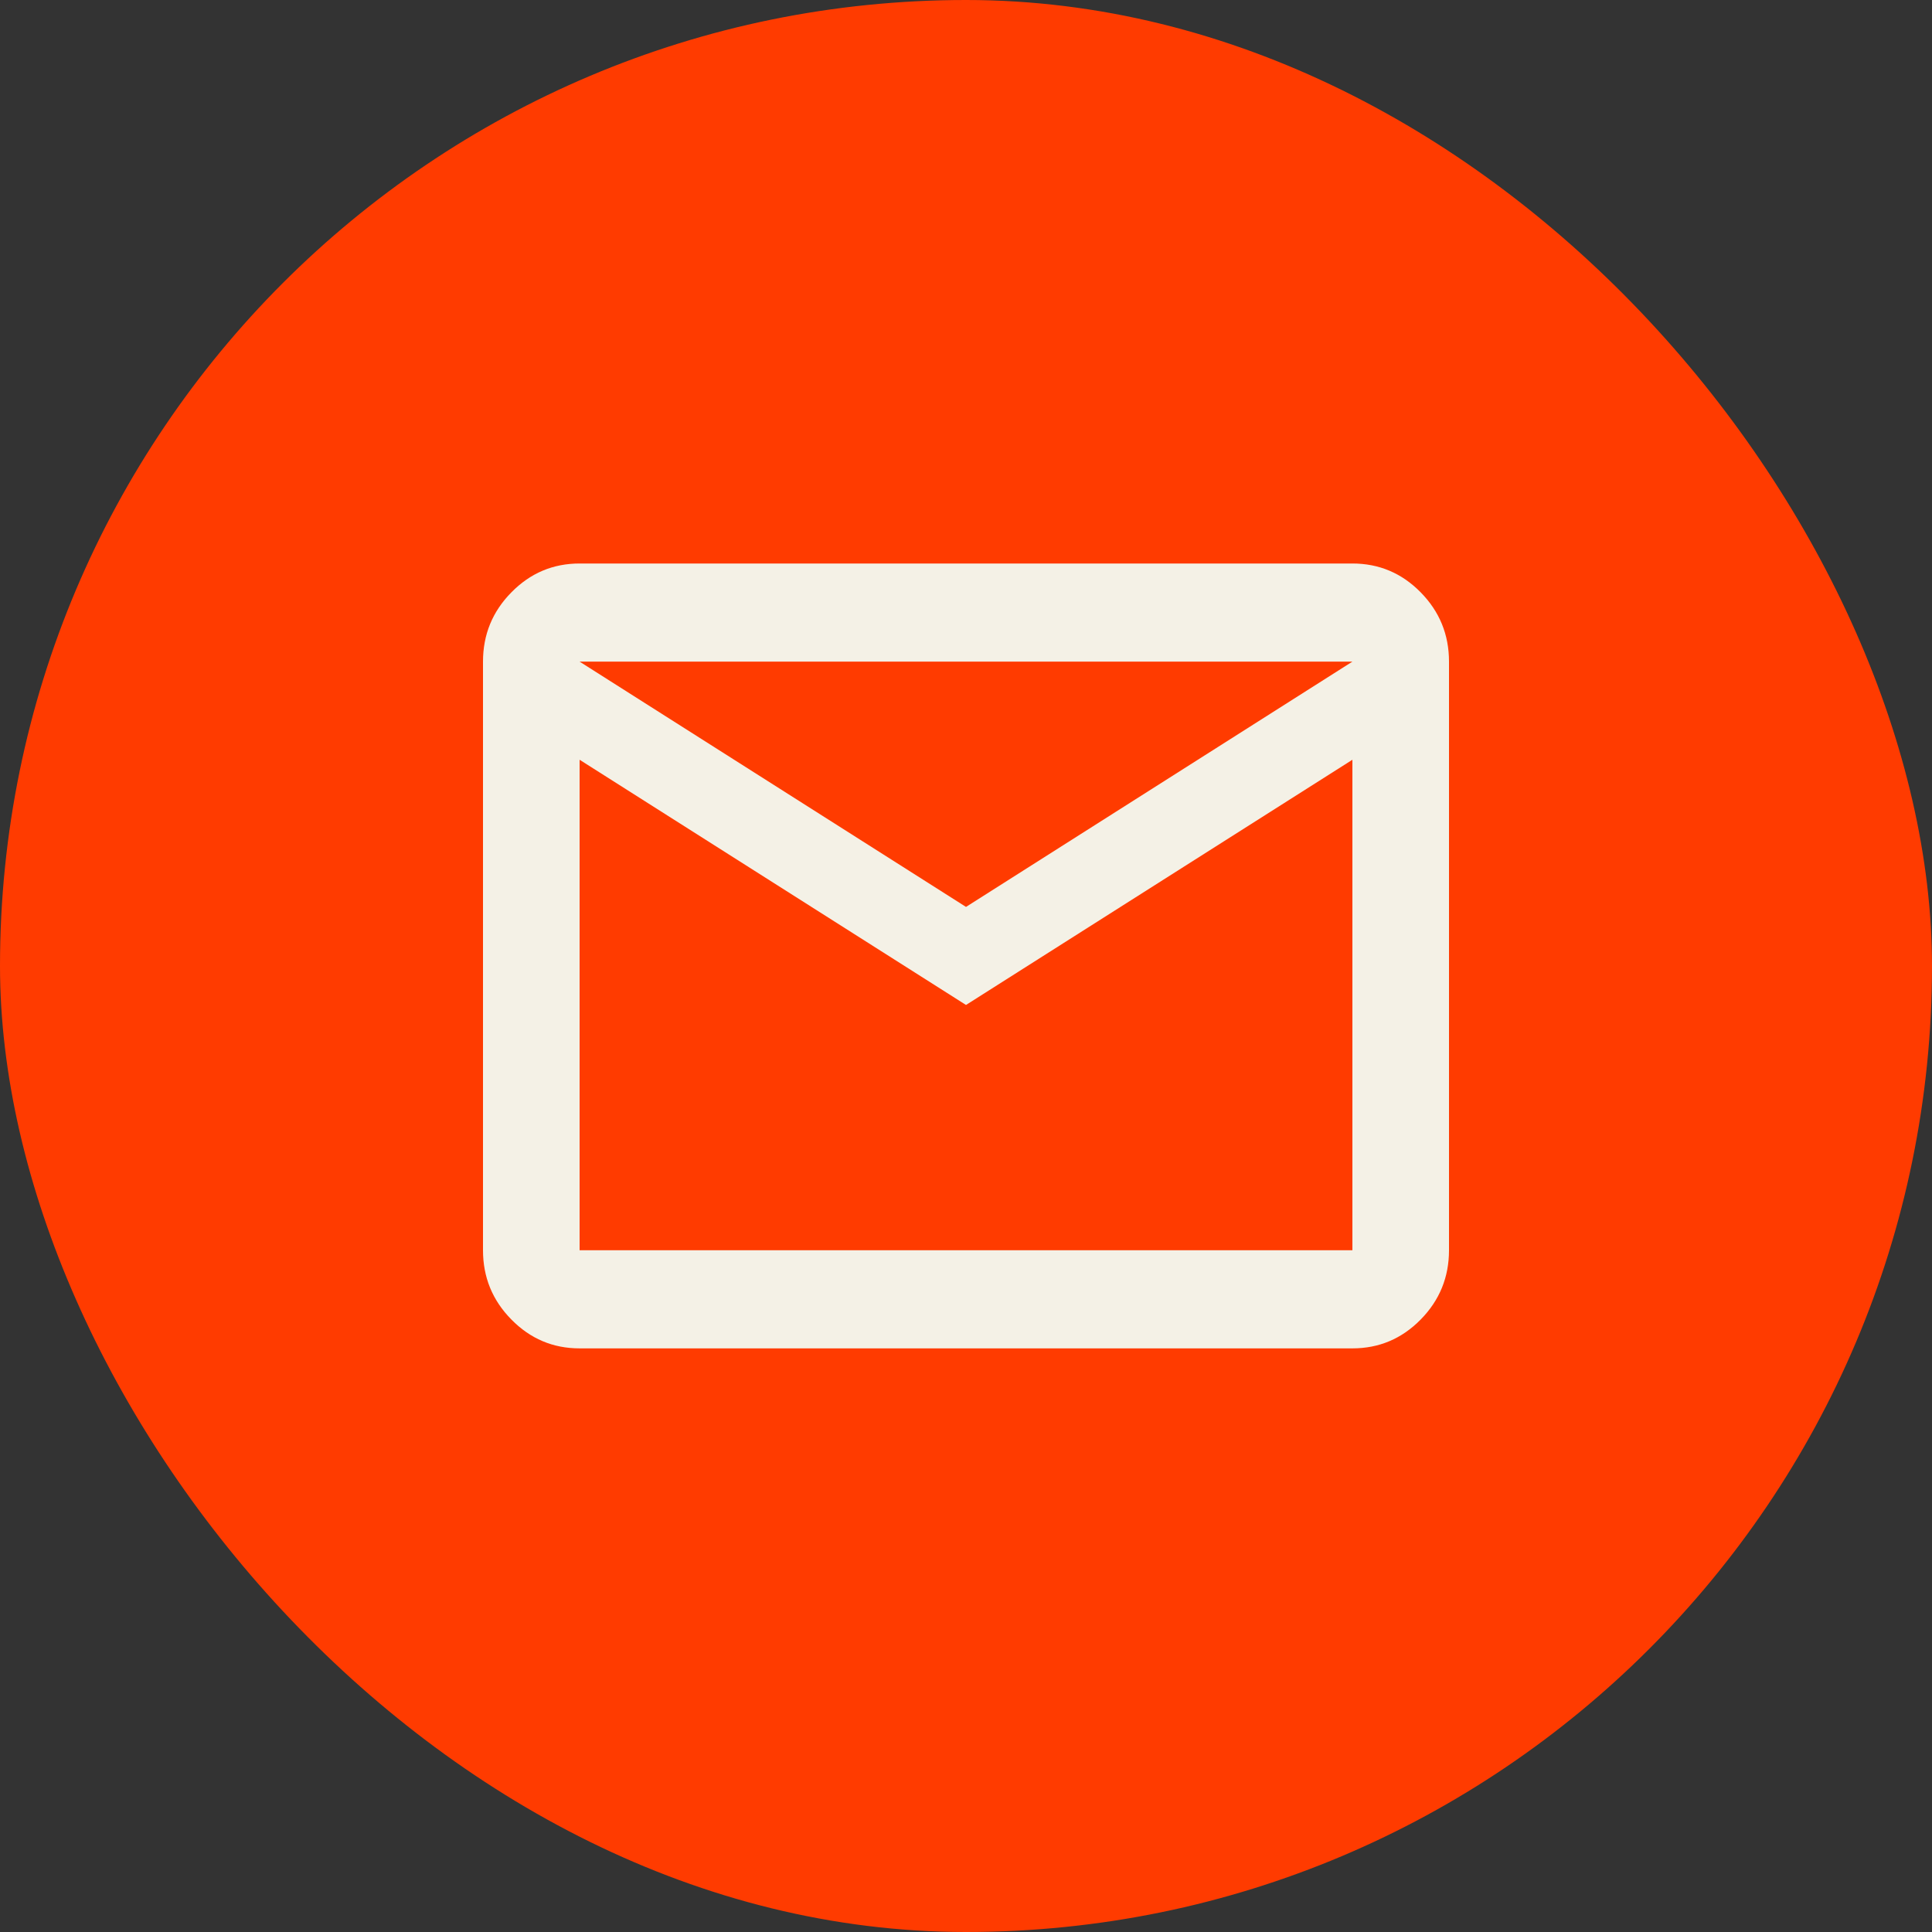 <svg width="24" height="24" viewBox="0 0 24 24" fill="none" xmlns="http://www.w3.org/2000/svg">
<rect x="0" y="0" width="24" height="24" fill="#333333" stroke="none"/>
<rect width="24" height="24" rx="12" fill="#FF3B00"/>
<path d="M7.2 16.75C6.87 16.75 6.588 16.631 6.353 16.392C6.117 16.153 6 15.866 6 15.531V8.219C6 7.884 6.117 7.597 6.353 7.358C6.588 7.119 6.87 7 7.2 7H16.8C17.13 7 17.413 7.119 17.648 7.358C17.883 7.597 18 7.884 18 8.219V15.531C18 15.866 17.883 16.153 17.648 16.392C17.413 16.631 17.13 16.75 16.8 16.75H7.2ZM12 12.484L7.2 9.438V15.531H16.8V9.438L12 12.484ZM12 11.266L16.8 8.219H7.2L12 11.266ZM7.2 9.438V8.219V15.531V9.438Z" fill="#F4F1E6"/>
</svg>
